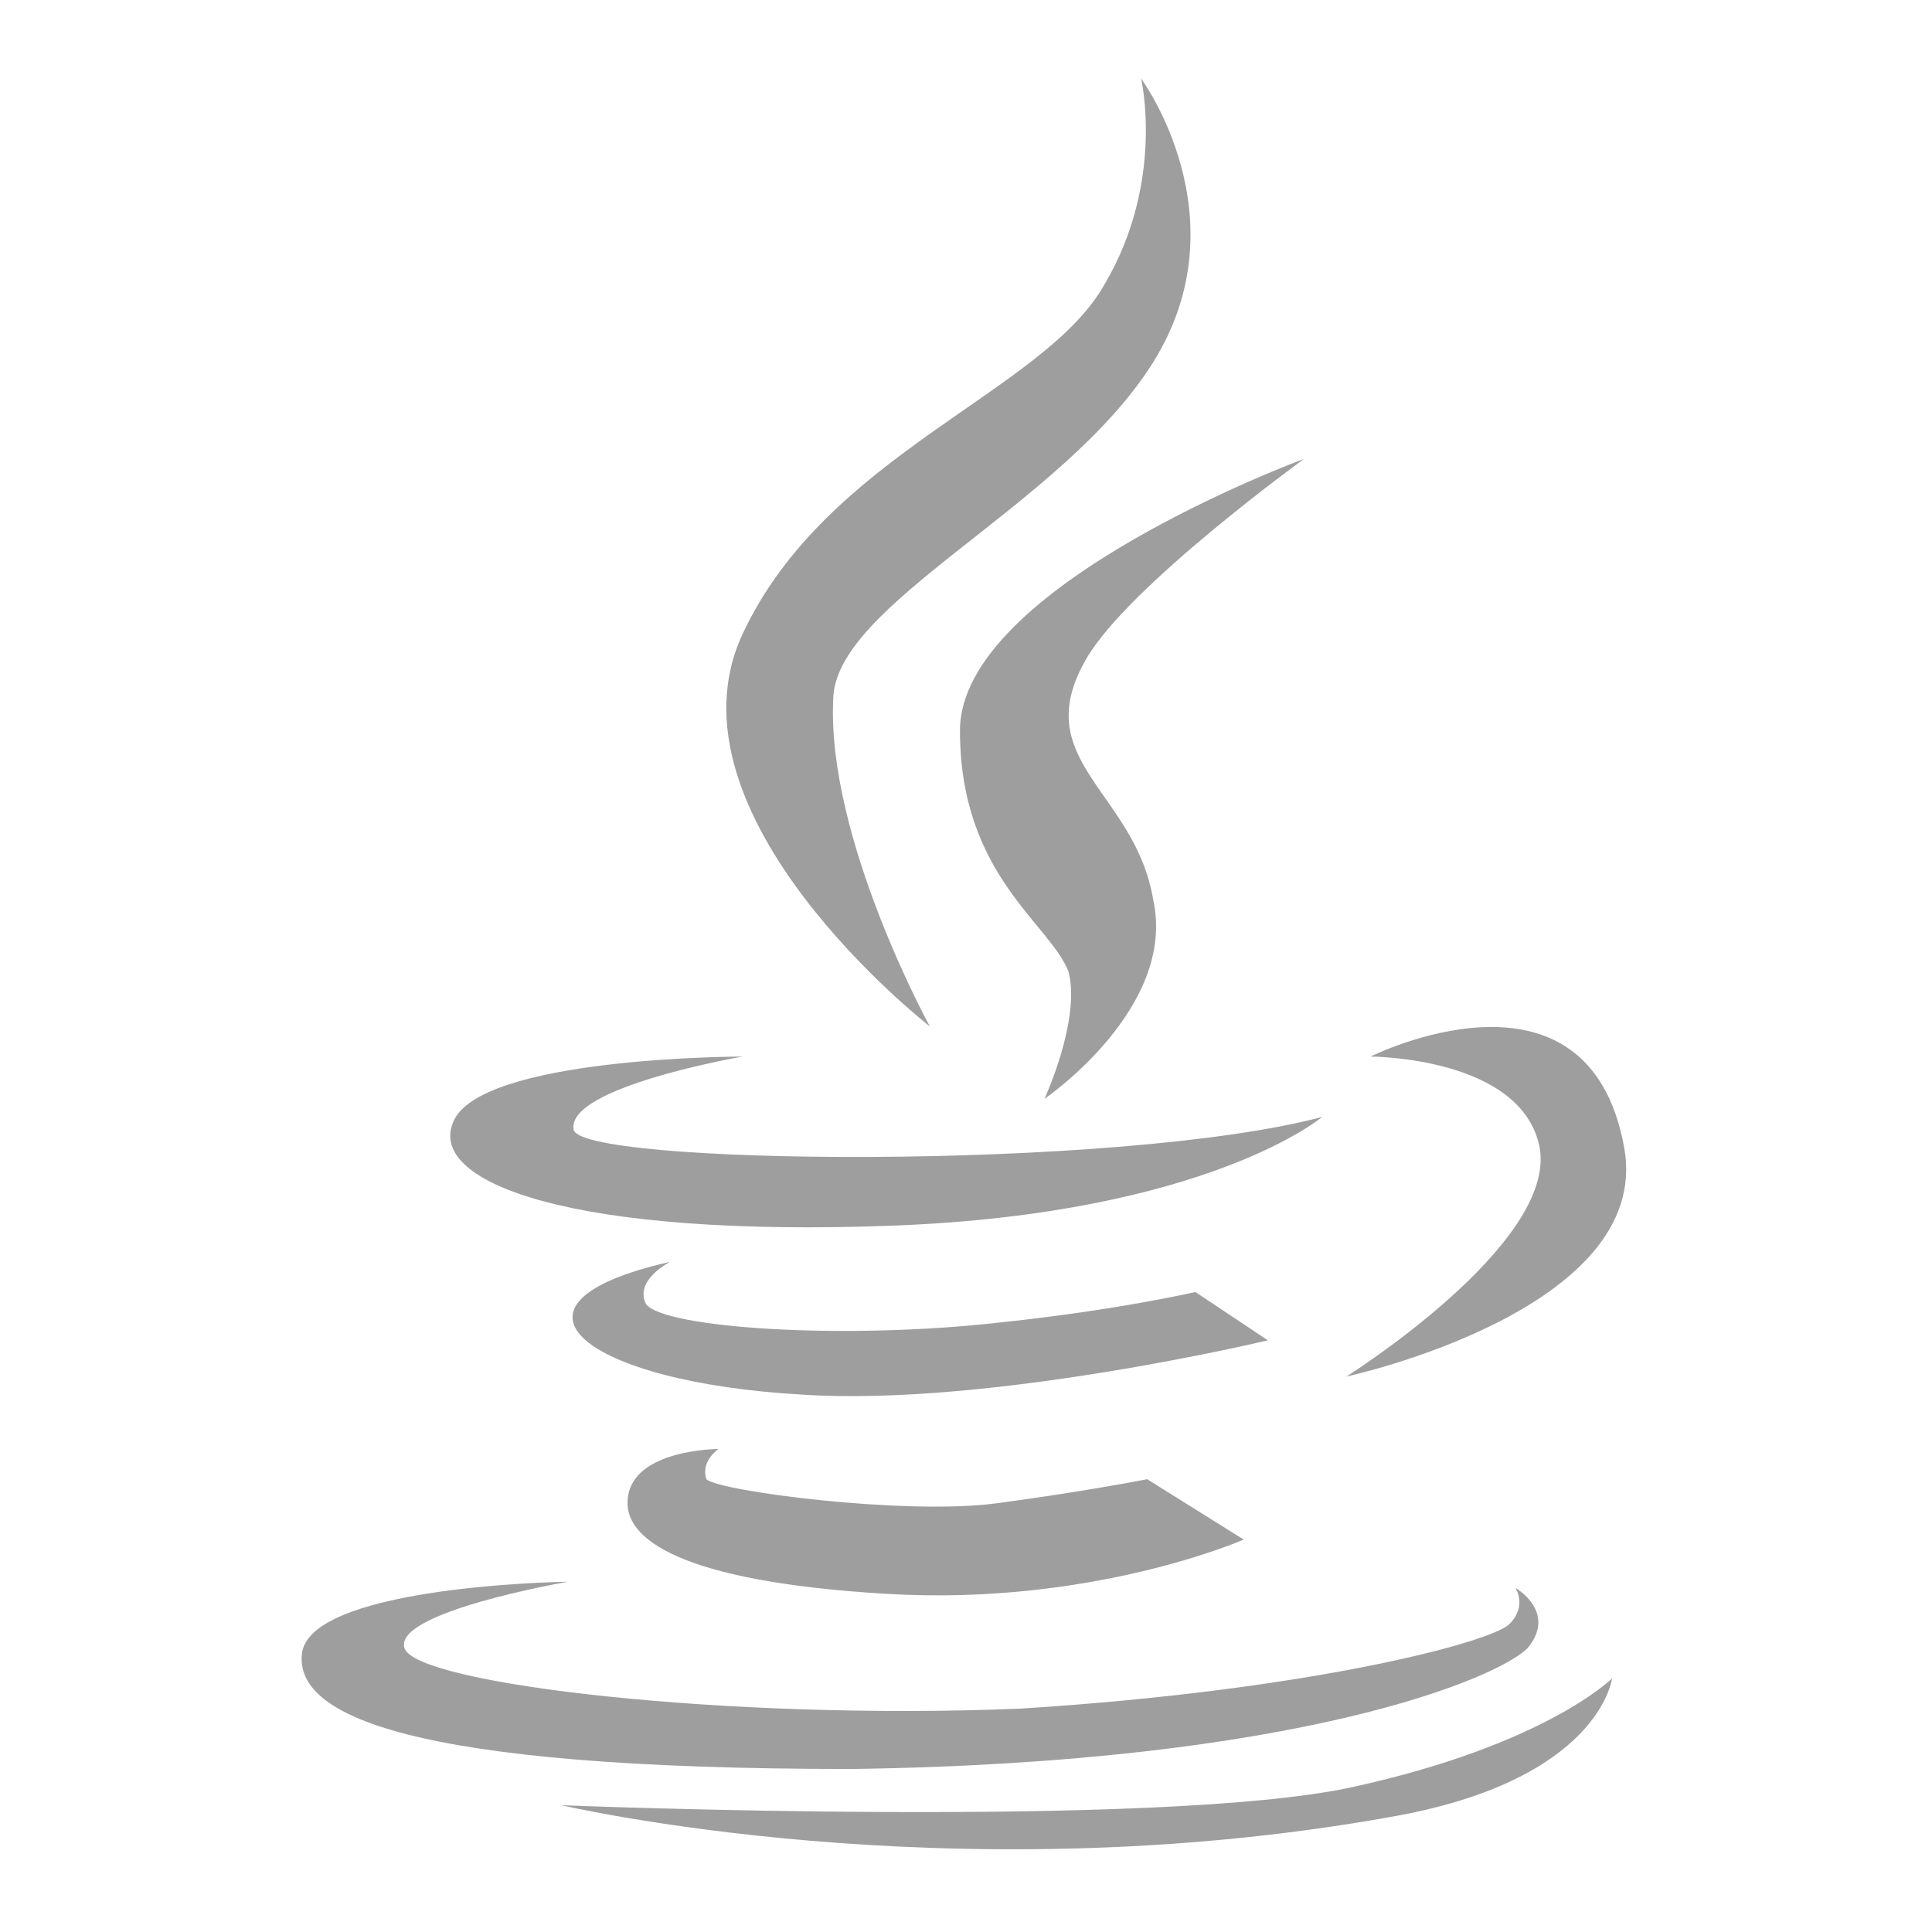 <?xml version="1.0" encoding="utf-8"?>
<!-- Generator: Adobe Illustrator 19.2.1, SVG Export Plug-In . SVG Version: 6.00 Build 0)  -->
<svg version="1.1" id="Layer_1" xmlns="http://www.w3.org/2000/svg" xmlns:xlink="http://www.w3.org/1999/xlink" x="0px" y="0px"
	 viewBox="0 0 32 32" style="enable-background:new 0 0 32 32;" xml:space="preserve">
<style type="text/css">
	.st0{display:none;}
	.st1{display:inline;}
	.st2{fill:none;stroke:#CB2027;stroke-width:2;stroke-miterlimit:10;}
	.st3{fill:none;stroke:#BABABA;stroke-width:2;stroke-miterlimit:10;}
	.st4{fill-rule:evenodd;clip-rule:evenodd;fill:#9E9E9E;}
</style>
<g id="Layer_1_1_" class="st0">
	<g class="st1">
		<g>
			<path class="st2" d="M11.6,18.5c0,0-4.7,0-5.1,1.4s2.2,2,7.9,1.8c5.5-0.2,7.7-2,7.7-2 M22.4,24.2c0,0,5.5-1,4.9-4.1
				c-0.6-3.3-4.3-1.6-4.3-1.6 M10.4,22C7,22.8,9,24.2,12.7,24.4c3.3,0.2,8.3-1,8.3-1l-1.4-1 M11.2,25.3c0,0-1.4,0-1.6,1
				c-0.2,0.8,1,1.4,4.5,1.8c3.7,0.2,6.1-1,6.1-1l-1.8-1 M8.4,27.5c-0.4,0-4.5,0.2-4.7,1.4c-0.2,1,1.8,2,9.6,2s11.2-1.4,11.8-2
				s-0.2-1-0.2-1s0.8,0.2,0.4,0.6"/>
		</g>
		<path class="st3" d="M14.9,17.9c0,0-1.8-3.3-1.8-5.7c0-1.8,4.1-3.3,5.7-6.1c1.8-2.6-0.2-4.9-0.2-4.9"/>
		<path class="st3" d="M17.1,19.2c0,0,2.4-1.8,2-3.3c-0.4-2-2.2-2.4-1.4-4.3c0.8-1.4,3.7-3.3,3.7-3.3"/>
	</g>
</g>
<g>
	<g id="Forma_1_2_">
		<g>
			<path class="st4" d="M14.8,20.3c5.2-0.2,7.1-1.8,7.1-1.8c-3.4,0.9-12.4,0.8-12.4,0.2c-0.1-0.7,2.8-1.2,2.8-1.2s-4.4,0-4.8,1.1
				C7.1,19.6,9.5,20.5,14.8,20.3z M11.9,24c0,0-1.4,0-1.5,0.8c-0.1,0.7,0.9,1.4,4.3,1.6c3.4,0.2,5.9-0.9,5.9-0.9L19,24.5
				c0,0-1,0.2-2.5,0.4c-1.5,0.2-4.6-0.2-4.8-0.4C11.6,24.2,11.9,24,11.9,24z M22.3,22.8c0,0,5.1-1.1,4.6-3.8
				c-0.6-3.3-4.2-1.5-4.2-1.5s2.5,0,2.8,1.5C25.8,20.6,22.3,22.8,22.3,22.8z M9.3,29.9c0,0,6.4,1.5,13.7,0.2
				c3.5-0.6,3.7-2.3,3.7-2.3s-1.1,1.1-4.3,1.8C19.2,30.3,9.3,29.9,9.3,29.9z M19.8,21.4c0,0-1.3,0.3-3.2,0.5
				C14,22.2,11,22,10.7,21.6c-0.2-0.4,0.4-0.7,0.4-0.7c-3.1,0.7-1.4,2,2.2,2.2c3.1,0.2,7.7-0.9,7.7-0.9L19.8,21.4z M25.3,27.3
				c0.5-0.6-0.2-1-0.2-1s0.2,0.3-0.1,0.6c-0.3,0.3-3.3,1.1-8.1,1.4c-4.8,0.2-10-0.4-10.2-1c-0.2-0.6,2.7-1.1,2.7-1.1
				c-0.3,0-4.3,0.1-4.4,1.2c-0.1,1,1.7,1.9,9.1,1.9C21.5,29.2,24.8,27.8,25.3,27.3z"/>
		</g>
	</g>
	<g id="Forma_1_copy_2_">
		<g>
			<path class="st4" d="M19.1,6c1.5-2.4-0.2-4.7-0.2-4.7s0.4,1.7-0.6,3.4c-1,1.8-4.6,2.8-6,5.8c-1.4,3,3.1,6.5,3.1,6.5
				s-1.7-3.1-1.6-5.4C13.8,10,17.6,8.4,19.1,6z M18,10.9c0.7-1.2,3.6-3.3,3.6-3.3s-5.7,2.1-5.7,4.5c0,2.4,1.5,3.2,1.8,4
				c0.2,0.8-0.4,2.1-0.4,2.1s2.2-1.5,1.8-3.3C18.8,13.1,17,12.6,18,10.9z"/>
		</g>
	</g>
</g>
</svg>
